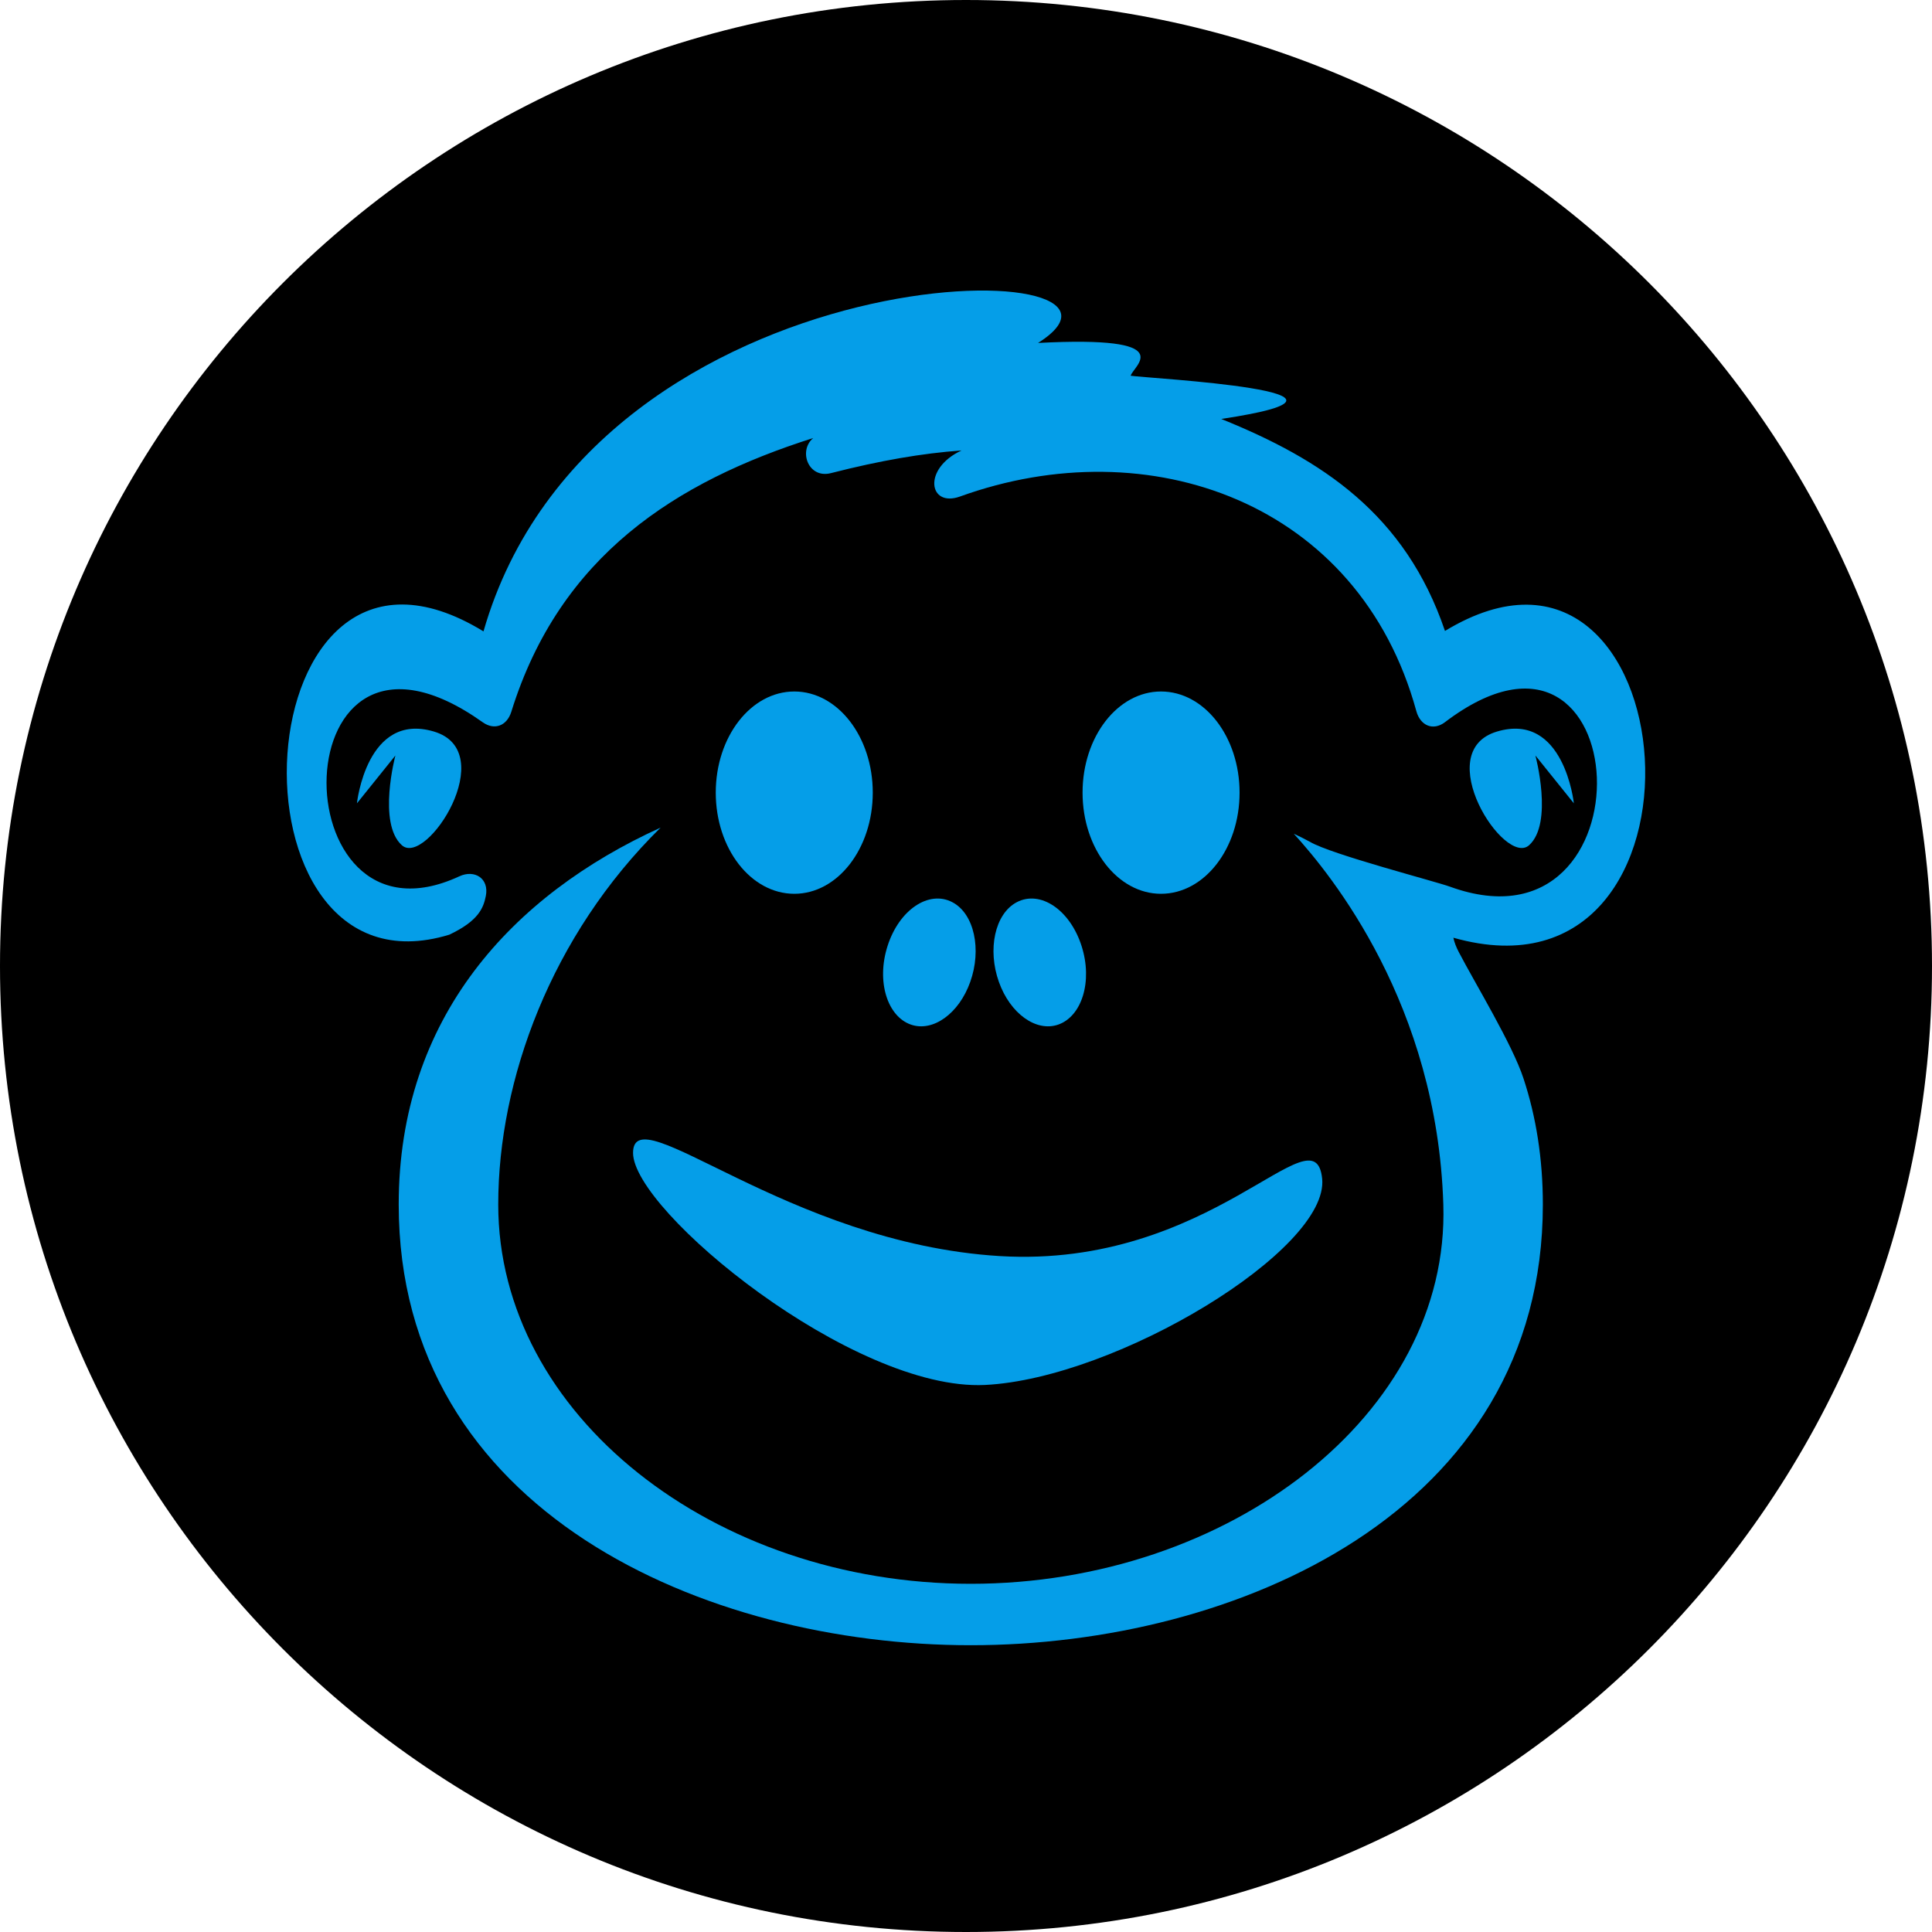 <svg width="512" height="512" viewBox="0 0 512 512" fill="none" xmlns="http://www.w3.org/2000/svg">
<path d="M512 256C512 397.385 397.385 512 256 512C114.615 512 0 397.385 0 256C0 114.615 114.615 0 256 0C397.385 0 512 114.615 512 256Z" fill="black"/>
<path fill-rule="evenodd" clip-rule="evenodd" d="M235.202 250.728C238.27 241.078 246.161 235.831 252.371 239.086C258.216 242.15 260.189 251.647 257.12 260.225C254.161 268.574 247.257 273.59 241.376 271.522C235.165 269.339 232.206 260.106 235.202 250.728Z" fill="#059EE8"/>
<path fill-rule="evenodd" clip-rule="evenodd" d="M264.719 260.225C261.65 251.647 263.623 242.15 269.468 239.086C275.678 235.831 283.569 241.078 286.638 250.728C289.633 260.11 286.674 269.339 280.464 271.522C274.582 273.586 267.678 268.57 264.719 260.225Z" fill="#059EE8"/>
<path d="M211.603 233.036C219.673 233.036 226.215 224.463 226.215 213.888C226.215 203.313 219.673 194.741 211.603 194.741C203.532 194.741 196.99 203.313 196.99 213.888C196.99 224.463 203.532 233.036 211.603 233.036Z" fill="#059EE8"/>
<path fill-rule="evenodd" clip-rule="evenodd" d="M286.89 210.059C286.89 195.238 296.205 183.252 307.676 183.252C319.183 183.252 328.499 195.238 328.499 210.059C328.499 224.879 319.183 236.865 307.676 236.865C296.209 236.865 286.89 224.879 286.89 210.059Z" fill="#059EE8"/>
<path fill-rule="evenodd" clip-rule="evenodd" d="M189.684 210.059C189.684 195.238 198.999 183.252 210.507 183.252C221.978 183.252 231.293 195.238 231.293 210.059C231.293 224.879 221.978 236.865 210.507 236.865C198.996 236.865 189.684 224.879 189.684 210.059Z" fill="#059EE8"/>
<path fill-rule="evenodd" clip-rule="evenodd" d="M167.765 305.528C167.765 320.885 226.032 368.715 261.029 367.03C295.99 365.307 352.321 331.148 350.385 312.345C348.412 293.58 321.233 336.279 264.902 332.871C208.571 329.424 167.765 290.134 167.765 305.528Z" fill="#059EE8"/>
<path fill-rule="evenodd" clip-rule="evenodd" d="M114.974 193.86C97.147 188.575 94.59 212.892 94.59 212.892L104.782 200.217C104.782 200.217 99.996 218.177 106.499 223.998C113.001 229.819 132.805 199.145 114.974 193.86Z" fill="#059EE8"/>
<path fill-rule="evenodd" clip-rule="evenodd" d="M396.743 193.86C378.915 199.145 398.715 229.819 405.218 223.998C411.72 218.177 406.898 200.217 406.898 200.217L417.09 212.892C417.09 212.892 414.53 188.575 396.743 193.86Z" fill="#059EE8"/>
<path fill-rule="evenodd" clip-rule="evenodd" d="M175.071 219.326C135.727 237.21 105.662 269.684 105.662 319.199C105.662 400.653 186.944 435.999 257.266 435.999C327.589 435.999 408.871 400.653 408.871 319.199C408.871 307.06 407.081 295.954 403.756 285.844C400.797 276.768 390.934 260.646 386.587 252.298C385.929 251.034 385.418 249.77 385.162 248.507C458.553 269.301 447.776 127.839 382.933 167.206C372.413 136.187 350.202 121.75 323.643 111.027C371.901 103.79 303.99 100.266 299.642 99.577C300.3 96.973 313.159 88.893 275.094 90.884C313.89 66.452 157.719 64.537 128.129 167.321C63.469 127.801 57.258 266.544 119.069 247.702C126.85 244.026 128.129 240.58 128.75 237.439C129.663 232.806 125.791 230.355 121.736 232.231C73.734 254.519 73.88 152.96 127.983 191.447C131.051 193.591 134.339 192.366 135.508 188.613C148.367 147.216 179.199 127.609 215.511 116.082C211.493 119.452 214.196 126.92 220.187 125.388C233.229 122.056 244.298 120.142 254.819 119.376C244.407 124.201 246.124 134.54 254.38 131.592C304.501 113.478 360.138 133.047 375.335 188.422C376.394 192.328 379.792 193.745 382.897 191.409C434.15 152.463 438.607 254.71 384.285 234.988C380.559 233.61 352.686 226.41 347.133 223.079C345.745 222.313 344.32 221.623 342.859 220.934C352.868 231.925 380.851 266.237 382.495 319.199C384.249 374.957 325.36 419.724 257.266 419.724C189.172 419.724 132.038 374.957 132.038 319.199C132.038 286.227 146.025 247.89 175.071 219.326Z" fill="#059EE8"/>
</svg>
